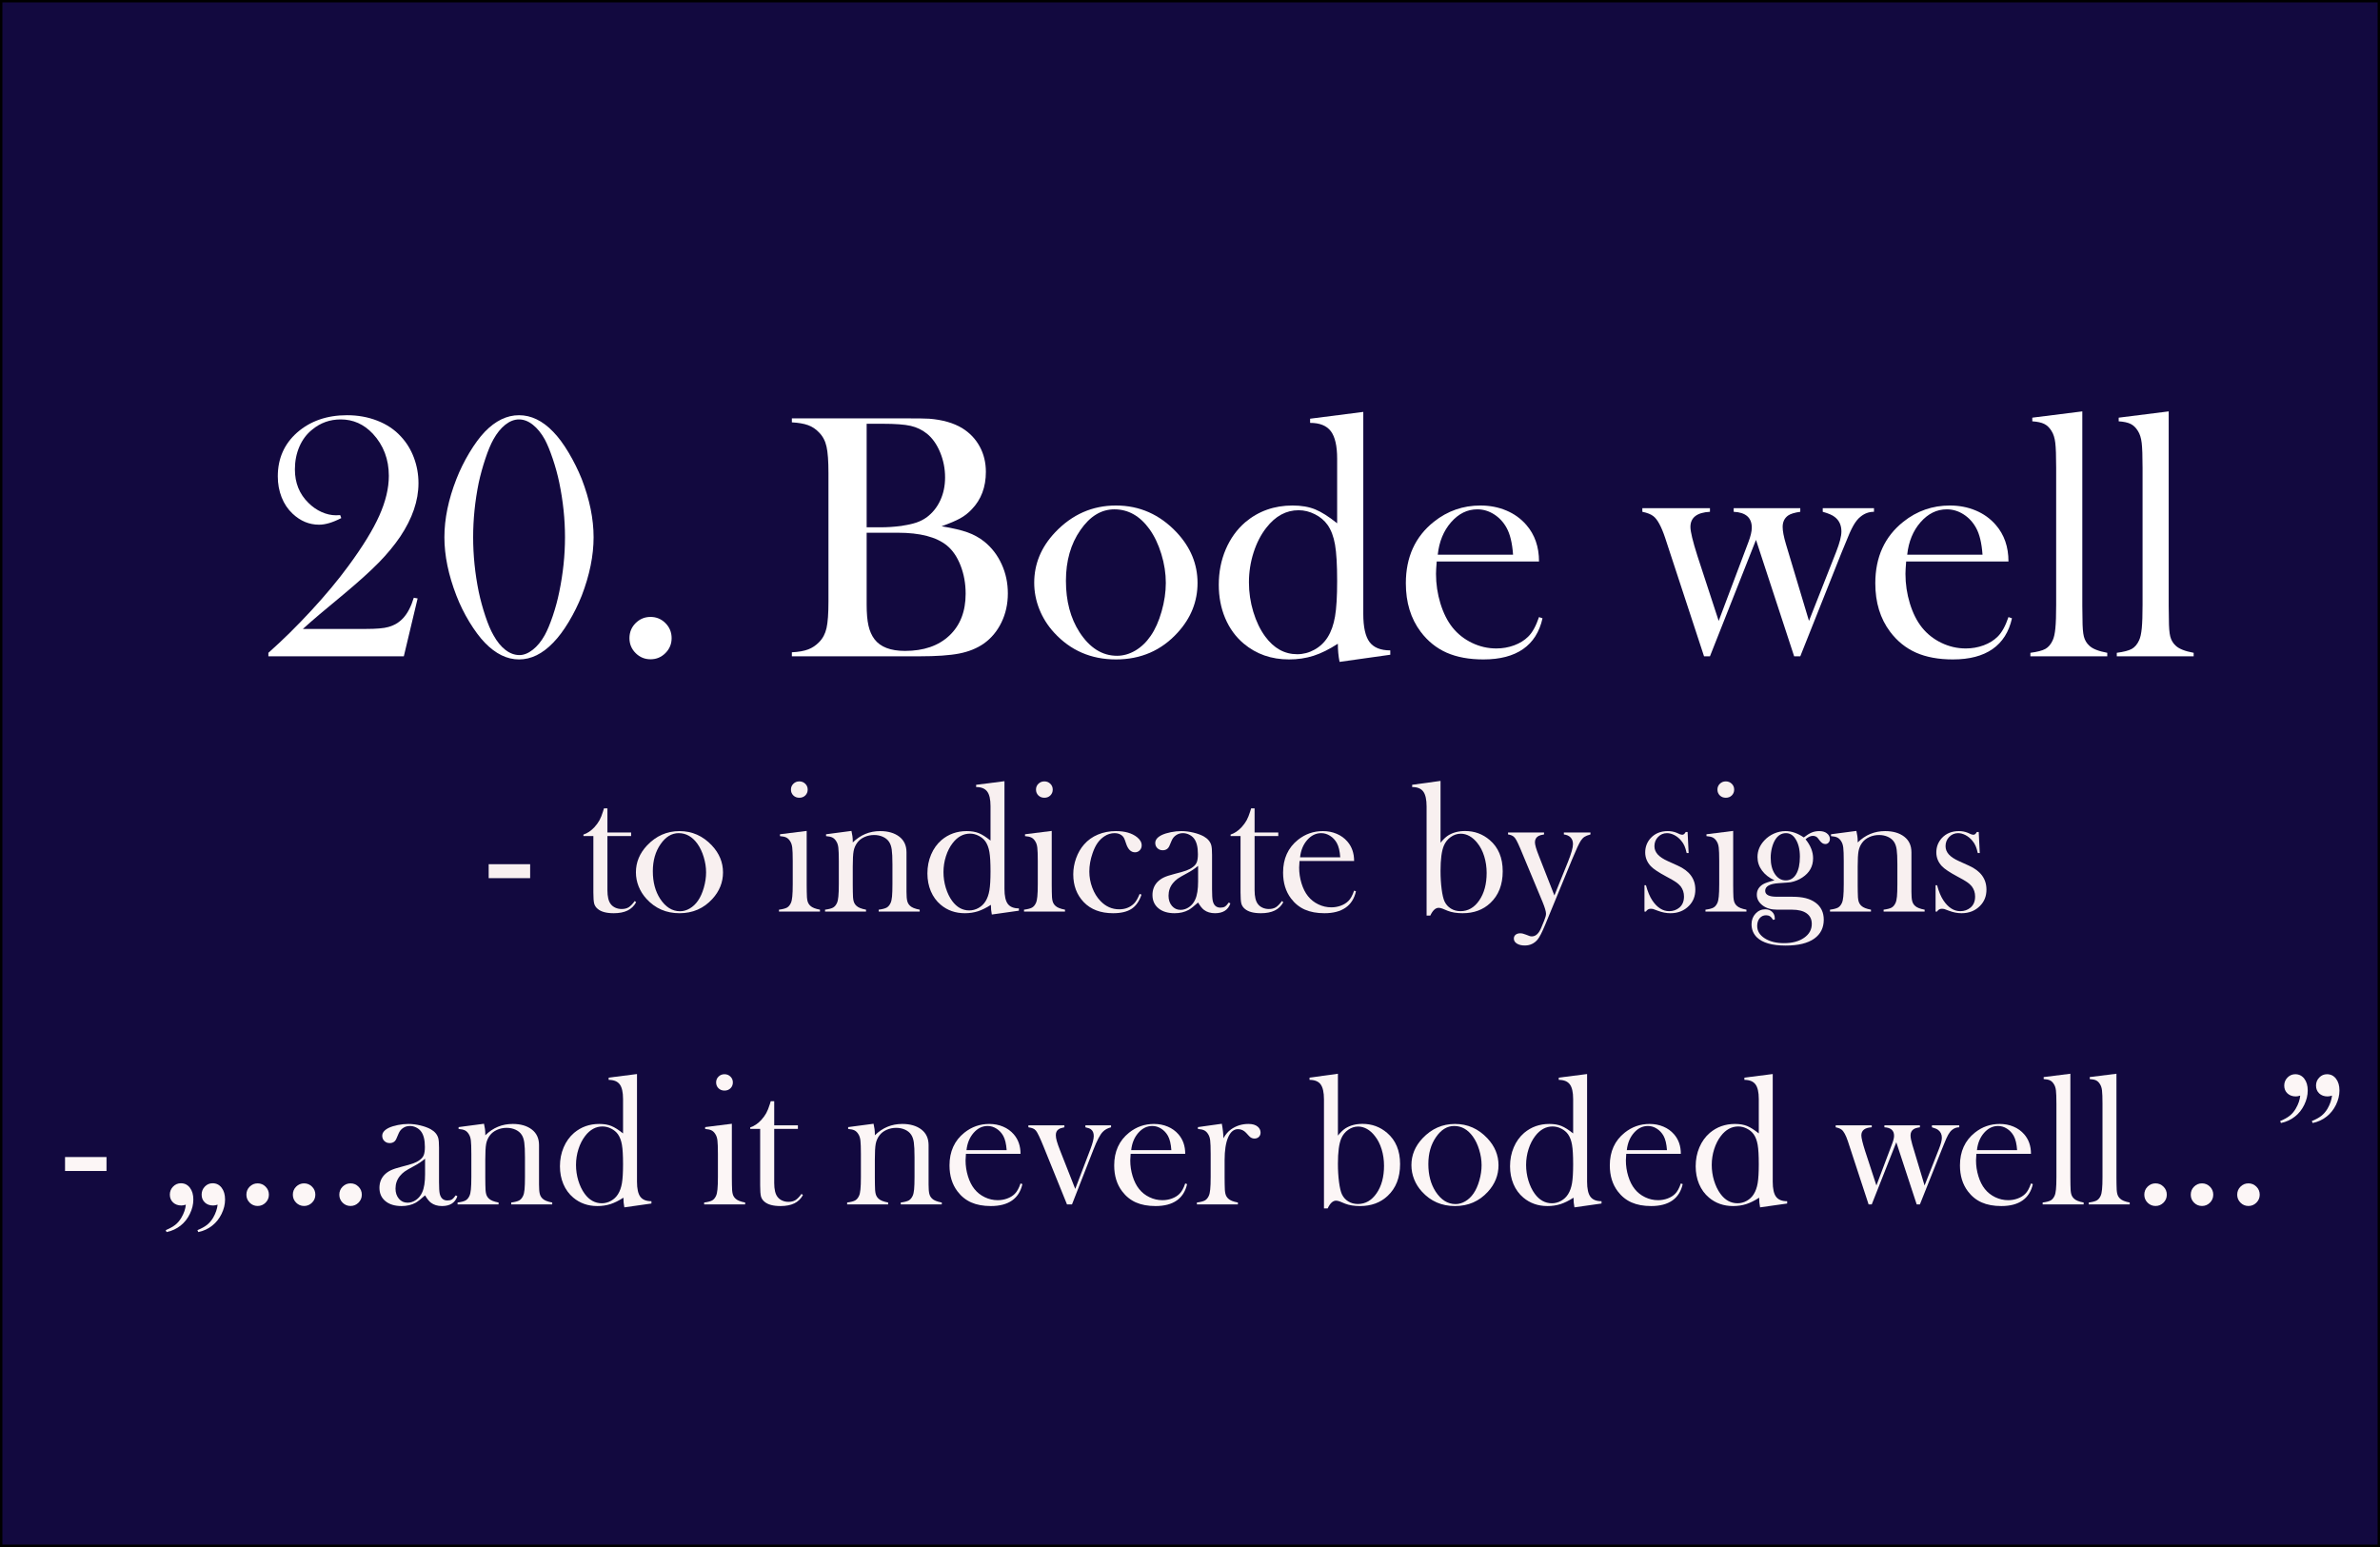 <?xml version="1.0" encoding="UTF-8"?>
<svg xmlns="http://www.w3.org/2000/svg" xmlns:xlink="http://www.w3.org/1999/xlink" width="1000pt" height="650pt" viewBox="0 0 1000 650" version="1.1">
<rect x="0" y="0" width="1000" height="650" fill="#808080" stroke="none"/>
<defs>
<g>
<symbol overflow="visible" id="glyph0-0">
<path style="stroke:none;" d="M 4.984 0 L 4.984 -99.969 L 44.969 -99.969 L 44.969 0 Z M 39.984 -4.984 L 39.984 -95 L 9.969 -95 L 9.969 -4.984 Z M 39.984 -4.984 "/>
</symbol>
<symbol overflow="visible" id="glyph0-1">
<path style="stroke:none;" d="M 62.25 0 L 5.344 0 L 5.344 -1.469 C 11.352 -6.789 17.375 -12.723 23.406 -19.266 C 29.438 -25.805 34.598 -32.004 38.891 -37.859 C 44.941 -46.066 49.297 -53.148 51.953 -59.109 C 54.617 -65.066 55.953 -70.633 55.953 -75.812 C 55.953 -82.789 53.707 -88.695 49.219 -93.531 C 45.457 -97.531 40.969 -99.531 35.75 -99.531 C 31.207 -99.531 27.223 -98.113 23.797 -95.281 C 21.453 -93.426 19.645 -91.035 18.375 -88.109 C 17.113 -85.18 16.484 -81.984 16.484 -78.516 C 16.484 -72.848 18.383 -68.16 22.188 -64.453 C 23.852 -62.797 25.695 -61.516 27.719 -60.609 C 29.75 -59.703 31.766 -59.25 33.766 -59.25 C 34.148 -59.25 34.734 -59.273 35.516 -59.328 L 35.969 -58.078 C 32.395 -56.223 29.289 -55.297 26.656 -55.297 C 22.508 -55.297 18.801 -56.832 15.531 -59.906 C 13.531 -61.77 11.988 -64.066 10.906 -66.797 C 9.832 -69.535 9.297 -72.469 9.297 -75.594 C 9.297 -83.062 11.984 -89.188 17.359 -93.969 C 22.922 -98.852 29.926 -101.297 38.375 -101.297 C 42.969 -101.297 47.227 -100.523 51.156 -98.984 C 55.094 -97.453 58.379 -95.242 61.016 -92.359 C 63.398 -89.816 65.227 -86.836 66.5 -83.422 C 67.77 -80.004 68.406 -76.441 68.406 -72.734 C 68.406 -65.41 65.844 -57.914 60.719 -50.25 C 58.227 -46.582 55.223 -42.953 51.703 -39.359 C 48.191 -35.773 43.312 -31.367 37.062 -26.141 C 29.051 -19.555 23.312 -14.676 19.844 -11.5 L 46.297 -11.5 C 50.734 -11.5 53.879 -11.77 55.734 -12.312 C 58.223 -12.988 60.301 -14.234 61.969 -16.047 C 63.82 -18.047 65.312 -20.898 66.438 -24.609 L 68.047 -24.312 Z M 62.25 0 "/>
</symbol>
<symbol overflow="visible" id="glyph0-2">
<path style="stroke:none;" d="M 36.844 -101.297 C 41.969 -101.297 46.754 -98.977 51.203 -94.344 C 53.398 -92.094 55.57 -89.16 57.719 -85.547 C 59.863 -81.93 61.691 -78.242 63.203 -74.484 C 66.523 -65.891 68.188 -57.738 68.188 -50.031 C 68.188 -42.312 66.523 -34.129 63.203 -25.484 C 61.691 -21.68 59.863 -17.992 57.719 -14.422 C 55.57 -10.859 53.398 -7.957 51.203 -5.719 C 46.703 -1.031 41.914 1.312 36.844 1.312 C 31.812 1.312 27.023 -1.031 22.484 -5.719 C 20.336 -7.957 18.176 -10.859 16 -14.422 C 13.832 -17.992 12.016 -21.68 10.547 -25.484 C 7.18 -34.18 5.5 -42.363 5.5 -50.031 C 5.5 -57.738 7.18 -65.891 10.547 -74.484 C 12.016 -78.242 13.832 -81.93 16 -85.547 C 18.176 -89.16 20.336 -92.094 22.484 -94.344 C 26.973 -98.977 31.758 -101.297 36.844 -101.297 Z M 36.844 -99.531 C 34.883 -99.531 32.961 -98.785 31.078 -97.297 C 29.203 -95.805 27.535 -93.742 26.078 -91.109 C 24.953 -89.109 23.828 -86.41 22.703 -83.016 C 21.578 -79.629 20.648 -76.273 19.922 -72.953 C 18.359 -65.285 17.578 -57.645 17.578 -50.031 C 17.578 -42.406 18.359 -34.758 19.922 -27.094 C 20.648 -23.676 21.578 -20.281 22.703 -16.906 C 23.828 -13.539 24.953 -10.883 26.078 -8.938 C 27.586 -6.195 29.281 -4.109 31.156 -2.672 C 33.039 -1.234 35.008 -0.516 37.062 -0.516 C 38.863 -0.516 40.719 -1.258 42.625 -2.75 C 44.531 -4.238 46.219 -6.301 47.688 -8.938 C 48.758 -10.883 49.867 -13.539 51.016 -16.906 C 52.16 -20.281 53.078 -23.676 53.766 -27.094 C 55.367 -34.812 56.172 -42.457 56.172 -50.031 C 56.172 -57.594 55.367 -65.234 53.766 -72.953 C 53.078 -76.273 52.16 -79.629 51.016 -83.016 C 49.867 -86.41 48.758 -89.109 47.688 -91.109 C 46.219 -93.742 44.539 -95.805 42.656 -97.297 C 40.781 -98.785 38.844 -99.531 36.844 -99.531 Z M 36.844 -99.531 "/>
</symbol>
<symbol overflow="visible" id="glyph0-3">
<path style="stroke:none;" d="M 18.312 -16.547 C 20.75 -16.547 22.832 -15.68 24.562 -13.953 C 26.301 -12.223 27.172 -10.113 27.172 -7.625 C 27.172 -5.176 26.301 -3.082 24.562 -1.344 C 22.832 0.383 20.75 1.25 18.312 1.25 C 15.875 1.25 13.785 0.383 12.047 -1.344 C 10.316 -3.082 9.453 -5.176 9.453 -7.625 C 9.453 -10.113 10.316 -12.223 12.047 -13.953 C 13.785 -15.68 15.875 -16.547 18.312 -16.547 Z M 18.312 -16.547 "/>
</symbol>
<symbol overflow="visible" id="glyph0-4">
<path style="stroke:none;" d=""/>
</symbol>
<symbol overflow="visible" id="glyph0-5">
<path style="stroke:none;" d="M 3.594 0 L 3.594 -1.688 C 6.426 -1.832 8.707 -2.234 10.438 -2.891 C 12.164 -3.547 13.691 -4.562 15.016 -5.938 C 16.578 -7.5 17.625 -9.473 18.156 -11.859 C 18.695 -14.254 18.969 -17.969 18.969 -23 L 18.969 -76.984 C 18.969 -82.004 18.695 -85.711 18.156 -88.109 C 17.625 -90.504 16.578 -92.484 15.016 -94.047 C 13.691 -95.461 12.148 -96.488 10.391 -97.125 C 8.641 -97.758 6.375 -98.148 3.594 -98.297 L 3.594 -99.969 L 51.703 -99.969 C 56.586 -99.969 59.785 -99.922 61.297 -99.828 C 66.867 -99.391 71.484 -98.07 75.141 -95.875 C 78.316 -93.914 80.77 -91.348 82.5 -88.172 C 84.238 -85.004 85.109 -81.441 85.109 -77.484 C 85.109 -71.086 83.129 -65.844 79.172 -61.75 C 77.754 -60.227 76.141 -58.969 74.328 -57.969 C 72.523 -56.969 69.914 -55.859 66.5 -54.641 C 71.188 -53.859 74.82 -53.004 77.406 -52.078 C 80 -51.148 82.348 -49.852 84.453 -48.188 C 87.578 -45.656 90.004 -42.492 91.734 -38.703 C 93.473 -34.922 94.344 -30.832 94.344 -26.438 C 94.344 -22 93.445 -17.938 91.656 -14.25 C 89.875 -10.562 87.398 -7.594 84.234 -5.344 C 81.348 -3.344 77.914 -1.953 73.938 -1.172 C 69.957 -0.391 64.352 0 57.125 0 Z M 35.016 -97.703 L 35.016 -54.203 L 40.938 -54.203 C 43.727 -54.203 46.609 -54.395 49.578 -54.781 C 52.172 -55.176 54.258 -55.641 55.844 -56.172 C 57.438 -56.711 58.891 -57.445 60.203 -58.375 C 62.691 -60.227 64.609 -62.609 65.953 -65.516 C 67.297 -68.422 67.969 -71.629 67.969 -75.141 C 67.969 -78.859 67.27 -82.391 65.875 -85.734 C 64.488 -89.078 62.648 -91.676 60.359 -93.531 C 58.348 -95.145 56.062 -96.242 53.5 -96.828 C 50.938 -97.41 47.047 -97.703 41.828 -97.703 Z M 35.016 -51.922 L 35.016 -21.75 C 35.016 -18.094 35.27 -15.141 35.781 -12.891 C 36.289 -10.641 37.133 -8.734 38.312 -7.172 C 40.801 -3.898 45.07 -2.266 51.125 -2.266 C 58.988 -2.266 65.203 -4.41 69.766 -8.703 C 74.328 -13.004 76.609 -18.867 76.609 -26.297 C 76.609 -30.547 75.898 -34.488 74.484 -38.125 C 73.066 -41.758 71.164 -44.555 68.781 -46.516 C 64.383 -50.117 57.5 -51.922 48.125 -51.922 Z M 35.016 -51.922 "/>
</symbol>
<symbol overflow="visible" id="glyph0-6">
<path style="stroke:none;" d="M 4.469 -30.906 C 4.469 -38.82 7.395 -45.879 13.25 -52.078 C 20.383 -59.598 28.906 -63.359 38.812 -63.359 C 48.727 -63.359 57.227 -59.598 64.312 -52.078 C 70.164 -45.828 73.094 -38.742 73.094 -30.828 C 73.094 -23.016 70.312 -16.062 64.75 -9.969 C 57.914 -2.445 49.27 1.312 38.812 1.312 C 28.363 1.312 19.695 -2.445 12.812 -9.969 C 10.133 -12.895 8.07 -16.164 6.625 -19.781 C 5.188 -23.395 4.469 -27.102 4.469 -30.906 Z M 17.797 -31.719 C 17.797 -23.219 19.703 -16.016 23.516 -10.109 C 27.805 -3.516 33.055 -0.219 39.266 -0.219 C 41.898 -0.219 44.461 -0.945 46.953 -2.406 C 49.441 -3.875 51.586 -5.926 53.391 -8.562 C 55.297 -11.301 56.832 -14.734 58 -18.859 C 59.176 -22.984 59.766 -26.973 59.766 -30.828 C 59.766 -34.836 59.141 -38.879 57.891 -42.953 C 56.648 -47.035 54.977 -50.539 52.875 -53.469 C 48.875 -58.988 43.969 -61.75 38.156 -61.75 C 32.645 -61.75 27.883 -58.844 23.875 -53.031 C 19.82 -47.219 17.797 -40.113 17.797 -31.719 Z M 17.797 -31.719 "/>
</symbol>
<symbol overflow="visible" id="glyph0-7">
<path style="stroke:none;" d="M 55.219 2.344 C 54.738 -0.051 54.5 -2.594 54.5 -5.281 C 50.883 -2.938 47.477 -1.25 44.281 -0.219 C 41.082 0.801 37.648 1.312 33.984 1.312 C 26.566 1.312 20.219 -0.906 14.938 -5.344 C 11.57 -8.176 8.984 -11.727 7.172 -16 C 5.367 -20.27 4.469 -24.945 4.469 -30.031 C 4.469 -35.406 5.441 -40.375 7.391 -44.938 C 9.348 -49.5 12.082 -53.297 15.594 -56.328 C 21.164 -61.016 27.785 -63.359 35.453 -63.359 C 39.16 -63.359 42.332 -62.816 44.969 -61.734 C 47.602 -60.66 50.68 -58.711 54.203 -55.891 L 54.203 -83.062 C 54.203 -88.383 53.32 -92.219 51.562 -94.562 C 49.801 -96.906 46.895 -98.078 42.844 -98.078 L 42.844 -99.828 L 65.188 -102.688 L 65.188 -17.797 C 65.188 -12.273 66.062 -8.344 67.812 -6 C 69.57 -3.656 72.477 -2.484 76.531 -2.484 L 76.531 -0.656 Z M 54.203 -31.641 C 54.203 -38.43 53.906 -43.52 53.312 -46.906 C 52.727 -50.301 51.68 -53.07 50.172 -55.219 C 48.848 -57.082 47.078 -58.57 44.859 -59.688 C 42.641 -60.812 40.359 -61.375 38.016 -61.375 C 32.785 -61.375 28.27 -58.93 24.469 -54.047 C 22.164 -51.117 20.367 -47.629 19.078 -43.578 C 17.785 -39.523 17.141 -35.352 17.141 -31.062 C 17.141 -26.852 17.75 -22.734 18.969 -18.703 C 20.188 -14.68 21.848 -11.227 23.953 -8.344 C 27.609 -3.363 32.098 -0.875 37.422 -0.875 C 39.961 -0.875 42.379 -1.508 44.672 -2.781 C 46.973 -4.051 48.832 -5.812 50.25 -8.062 C 51.707 -10.406 52.727 -13.297 53.312 -16.734 C 53.906 -20.18 54.203 -25.148 54.203 -31.641 Z M 54.203 -31.641 "/>
</symbol>
<symbol overflow="visible" id="glyph0-8">
<path style="stroke:none;" d="M 17.438 -39.844 C 17.238 -37.445 17.141 -35.711 17.141 -34.641 C 17.141 -30.391 17.758 -26.238 19 -22.188 C 20.25 -18.133 21.945 -14.766 24.094 -12.078 C 26.289 -9.348 29.016 -7.203 32.266 -5.641 C 35.516 -4.078 38.922 -3.297 42.484 -3.297 C 45.117 -3.297 47.617 -3.734 49.984 -4.609 C 52.359 -5.492 54.328 -6.719 55.891 -8.281 C 57.641 -9.988 59.148 -12.723 60.422 -16.484 L 61.891 -15.969 C 60.617 -10.25 57.895 -5.938 53.719 -3.031 C 49.551 -0.133 44 1.312 37.062 1.312 C 31.051 1.312 25.895 0.363 21.594 -1.531 C 17.301 -3.438 13.664 -6.367 10.688 -10.328 C 6.539 -15.848 4.469 -22.633 4.469 -30.688 C 4.469 -41.676 8.398 -50.297 16.266 -56.547 C 21.973 -61.086 28.488 -63.359 35.812 -63.359 C 39.719 -63.359 43.332 -62.66 46.656 -61.266 C 49.977 -59.879 52.785 -57.863 55.078 -55.219 C 58.641 -51.125 60.422 -46 60.422 -39.844 Z M 49.516 -42.703 C 49.172 -47.586 48.266 -51.348 46.797 -53.984 C 45.484 -56.367 43.727 -58.258 41.531 -59.656 C 39.332 -61.051 36.988 -61.75 34.5 -61.75 C 30.301 -61.75 26.625 -59.941 23.469 -56.328 C 20.32 -52.711 18.457 -48.172 17.875 -42.703 Z M 49.516 -42.703 "/>
</symbol>
<symbol overflow="visible" id="glyph0-9">
<path style="stroke:none;" d="M -1.312 -62.25 L 27.094 -62.25 L 27.094 -60.719 C 21.625 -60.426 18.891 -58.301 18.891 -54.344 C 18.891 -52.395 19.867 -48.344 21.828 -42.188 L 30.766 -14.875 L 43.219 -47.906 C 44.188 -50.438 44.672 -52.484 44.672 -54.047 C 44.672 -58.254 42.133 -60.477 37.062 -60.719 L 37.062 -62.25 L 65.047 -62.25 L 65.047 -60.719 C 62.648 -60.375 60.961 -59.863 59.984 -59.188 C 58.422 -58.102 57.641 -56.488 57.641 -54.344 C 57.641 -52.633 58.102 -50.219 59.031 -47.094 L 68.703 -14.875 L 80.125 -43.875 C 81.594 -47.633 82.328 -50.488 82.328 -52.438 C 82.328 -55.07 81.398 -57.098 79.547 -58.516 C 78.617 -59.297 76.93 -60.031 74.484 -60.719 L 74.484 -62.25 L 96.016 -62.25 L 96.016 -60.719 C 93.922 -60.719 92.039 -60.035 90.375 -58.672 C 89.301 -57.836 88.285 -56.578 87.328 -54.891 C 86.379 -53.211 85.25 -50.688 83.938 -47.312 L 82.391 -43.578 L 65.047 0 L 62.469 0 L 46.438 -48.922 L 27.094 0 L 24.609 0 L 10.031 -44.391 L 8.281 -49.734 C 6.664 -54.566 5.004 -57.617 3.297 -58.891 C 2.316 -59.672 0.781 -60.281 -1.312 -60.719 Z M -1.312 -62.25 "/>
</symbol>
<symbol overflow="visible" id="glyph0-10">
<path style="stroke:none;" d="M 2.781 -100.266 L 23.797 -102.906 L 23.797 -21.172 L 23.875 -15.594 C 23.875 -12.281 24.066 -9.852 24.453 -8.312 C 24.848 -6.77 25.609 -5.488 26.734 -4.469 C 28.098 -3.145 30.613 -2.145 34.281 -1.469 L 34.281 0 L 1.984 0 L 1.984 -1.469 C 4.91 -1.852 7.008 -2.398 8.281 -3.109 C 9.551 -3.816 10.578 -5.023 11.359 -6.734 C 11.891 -7.859 12.266 -9.555 12.484 -11.828 C 12.703 -14.098 12.812 -17.383 12.812 -21.688 L 12.812 -79.172 C 12.812 -84.148 12.688 -87.664 12.438 -89.719 C 12.195 -91.77 11.664 -93.43 10.844 -94.703 C 10.008 -96.066 9.004 -97.039 7.828 -97.625 C 6.66 -98.219 4.977 -98.586 2.781 -98.734 Z M 2.781 -100.266 "/>
</symbol>
<symbol overflow="visible" id="glyph1-0">
<path style="stroke:none;" d="M 2.656 0 L 2.656 -53.328 L 23.984 -53.328 L 23.984 0 Z M 21.328 -2.656 L 21.328 -50.672 L 5.312 -50.672 L 5.312 -2.656 Z M 21.328 -2.656 "/>
</symbol>
<symbol overflow="visible" id="glyph1-1">
<path style="stroke:none;" d="M 1.328 -19.891 L 18.75 -19.891 L 18.75 -14.031 L 1.328 -14.031 Z M 1.328 -19.891 "/>
</symbol>
<symbol overflow="visible" id="glyph1-2">
<path style="stroke:none;" d=""/>
</symbol>
<symbol overflow="visible" id="glyph1-3">
<path style="stroke:none;" d="M 11.141 -33.203 L 21.094 -33.203 L 21.094 -31.719 L 11.141 -31.719 L 11.141 -8.984 C 11.141 -6.254 11.609 -4.301 12.547 -3.125 C 13.035 -2.477 13.68 -1.973 14.484 -1.609 C 15.297 -1.242 16.172 -1.062 17.109 -1.062 C 18.285 -1.062 19.266 -1.301 20.047 -1.781 C 20.828 -2.258 21.688 -3.141 22.625 -4.422 L 23.203 -3.906 C 22.348 -2.344 21.145 -1.18 19.594 -0.422 C 18.039 0.328 16.109 0.703 13.797 0.703 C 10.723 0.703 8.484 0.102 7.078 -1.094 C 6.316 -1.719 5.816 -2.469 5.578 -3.344 C 5.348 -4.219 5.234 -5.785 5.234 -8.047 L 5.234 -31.719 L 1.062 -31.719 L 1.062 -32.344 C 2.75 -32.895 4.312 -33.953 5.75 -35.516 C 6.602 -36.473 7.289 -37.426 7.812 -38.375 C 8.332 -39.332 8.828 -40.566 9.297 -42.078 L 9.688 -43.359 L 11.141 -43.359 Z M 11.141 -33.203 "/>
</symbol>
<symbol overflow="visible" id="glyph1-4">
<path style="stroke:none;" d="M 2.391 -16.484 C 2.391 -20.703 3.953 -24.469 7.078 -27.781 C 10.879 -31.789 15.422 -33.797 20.703 -33.797 C 25.992 -33.797 30.523 -31.789 34.297 -27.781 C 37.422 -24.445 38.984 -20.672 38.984 -16.453 C 38.984 -12.285 37.5 -8.57 34.531 -5.312 C 30.883 -1.301 26.273 0.703 20.703 0.703 C 15.129 0.703 10.508 -1.301 6.844 -5.312 C 5.406 -6.875 4.301 -8.617 3.531 -10.547 C 2.77 -12.473 2.391 -14.453 2.391 -16.484 Z M 9.5 -16.922 C 9.5 -12.391 10.516 -8.547 12.547 -5.391 C 14.836 -1.879 17.633 -0.125 20.938 -0.125 C 22.344 -0.125 23.707 -0.516 25.031 -1.297 C 26.363 -2.078 27.516 -3.172 28.484 -4.578 C 29.492 -6.035 30.312 -7.863 30.938 -10.062 C 31.562 -12.258 31.875 -14.391 31.875 -16.453 C 31.875 -18.586 31.539 -20.738 30.875 -22.906 C 30.219 -25.082 29.328 -26.953 28.203 -28.516 C 26.066 -31.461 23.453 -32.938 20.359 -32.938 C 17.41 -32.938 14.867 -31.383 12.734 -28.281 C 10.578 -25.188 9.5 -21.398 9.5 -16.922 Z M 9.5 -16.922 "/>
</symbol>
<symbol overflow="visible" id="glyph1-5">
<path style="stroke:none;" d="M 1.484 -32.469 L 12.703 -33.875 L 12.703 -11.297 L 12.734 -8.328 C 12.734 -6.555 12.836 -5.258 13.047 -4.438 C 13.254 -3.613 13.66 -2.93 14.266 -2.391 C 14.992 -1.68 16.332 -1.145 18.281 -0.781 L 18.281 0 L 1.062 0 L 1.062 -0.781 C 2.625 -0.988 3.742 -1.281 4.422 -1.656 C 5.098 -2.039 5.645 -2.688 6.062 -3.594 C 6.344 -4.195 6.539 -5.102 6.656 -6.312 C 6.781 -7.52 6.844 -9.27 6.844 -11.562 L 6.844 -21.219 C 6.844 -23.895 6.773 -25.773 6.641 -26.859 C 6.516 -27.941 6.227 -28.82 5.781 -29.5 C 5.344 -30.227 4.812 -30.754 4.188 -31.078 C 3.562 -31.398 2.66 -31.602 1.484 -31.688 Z M 9.609 -47.812 C 8.598 -47.812 7.758 -48.133 7.094 -48.781 C 6.426 -49.438 6.094 -50.258 6.094 -51.25 C 6.094 -52.219 6.43 -53.031 7.109 -53.688 C 7.785 -54.352 8.617 -54.688 9.609 -54.688 C 10.598 -54.688 11.43 -54.352 12.109 -53.688 C 12.785 -53.031 13.125 -52.219 13.125 -51.25 C 13.125 -50.258 12.789 -49.438 12.125 -48.781 C 11.469 -48.133 10.629 -47.812 9.609 -47.812 Z M 9.609 -47.812 "/>
</symbol>
<symbol overflow="visible" id="glyph1-6">
<path style="stroke:none;" d="M 12.156 -33.875 C 12.52 -32.363 12.703 -30.957 12.703 -29.656 L 12.703 -29.031 C 15.93 -32.207 19.77 -33.797 24.219 -33.797 C 27.551 -33.797 30.234 -33.016 32.266 -31.453 C 34.273 -29.91 35.281 -27.723 35.281 -24.891 L 35.281 -8.328 C 35.281 -6.555 35.383 -5.258 35.594 -4.438 C 35.801 -3.613 36.203 -2.93 36.797 -2.391 C 37.523 -1.68 38.867 -1.145 40.828 -0.781 L 40.828 0 L 23.594 0 L 23.594 -0.781 C 25.156 -0.988 26.273 -1.281 26.953 -1.656 C 27.629 -2.039 28.176 -2.688 28.594 -3.594 C 28.883 -4.195 29.086 -5.102 29.203 -6.312 C 29.316 -7.52 29.375 -9.258 29.375 -11.531 L 29.375 -19.812 C 29.375 -22.645 29.273 -24.723 29.078 -26.047 C 28.891 -27.379 28.52 -28.453 27.969 -29.266 C 27.375 -30.172 26.516 -30.879 25.391 -31.391 C 24.273 -31.898 23.039 -32.156 21.688 -32.156 C 20.227 -32.156 18.863 -31.867 17.594 -31.297 C 16.332 -30.723 15.336 -29.941 14.609 -28.953 C 13.828 -27.91 13.312 -26.727 13.062 -25.406 C 12.82 -24.094 12.703 -21.914 12.703 -18.875 L 12.703 -11.219 L 12.734 -8.328 C 12.734 -6.555 12.836 -5.258 13.047 -4.438 C 13.254 -3.613 13.66 -2.93 14.266 -2.391 C 14.992 -1.68 16.332 -1.145 18.281 -0.781 L 18.281 0 L 1.062 0 L 1.062 -0.781 C 2.625 -0.988 3.742 -1.281 4.422 -1.656 C 5.098 -2.039 5.645 -2.688 6.062 -3.594 C 6.344 -4.195 6.539 -5.102 6.656 -6.312 C 6.781 -7.52 6.844 -9.27 6.844 -11.562 L 6.844 -21.219 C 6.844 -23.895 6.773 -25.773 6.641 -26.859 C 6.516 -27.941 6.227 -28.82 5.781 -29.5 C 5.344 -30.227 4.812 -30.754 4.188 -31.078 C 3.562 -31.398 2.66 -31.602 1.484 -31.688 L 1.484 -32.469 Z M 12.156 -33.875 "/>
</symbol>
<symbol overflow="visible" id="glyph1-7">
<path style="stroke:none;" d="M 29.453 1.25 C 29.191 -0.031 29.062 -1.383 29.062 -2.812 C 27.133 -1.562 25.316 -0.66 23.609 -0.109 C 21.91 0.43 20.082 0.703 18.125 0.703 C 14.164 0.703 10.781 -0.484 7.969 -2.859 C 6.176 -4.367 4.797 -6.258 3.828 -8.531 C 2.867 -10.812 2.391 -13.305 2.391 -16.016 C 2.391 -18.879 2.91 -21.531 3.953 -23.969 C 4.992 -26.406 6.453 -28.43 8.328 -30.047 C 11.297 -32.547 14.82 -33.797 18.906 -33.797 C 20.883 -33.797 22.578 -33.508 23.984 -32.938 C 25.391 -32.363 27.031 -31.32 28.906 -29.812 L 28.906 -44.297 C 28.906 -47.141 28.438 -49.188 27.5 -50.438 C 26.562 -51.688 25.016 -52.312 22.859 -52.312 L 22.859 -53.25 L 34.766 -54.766 L 34.766 -9.5 C 34.766 -6.551 35.234 -4.453 36.172 -3.203 C 37.109 -1.953 38.66 -1.328 40.828 -1.328 L 40.828 -0.359 Z M 28.906 -16.875 C 28.906 -20.5 28.75 -23.211 28.438 -25.016 C 28.125 -26.828 27.566 -28.305 26.766 -29.453 C 26.055 -30.441 25.109 -31.234 23.922 -31.828 C 22.742 -32.43 21.531 -32.734 20.281 -32.734 C 17.488 -32.734 15.078 -31.43 13.047 -28.828 C 11.828 -27.266 10.867 -25.398 10.172 -23.234 C 9.484 -21.078 9.141 -18.852 9.141 -16.562 C 9.141 -14.32 9.461 -12.129 10.109 -9.984 C 10.766 -7.836 11.656 -5.992 12.781 -4.453 C 14.727 -1.797 17.125 -0.469 19.969 -0.469 C 21.32 -0.469 22.609 -0.805 23.828 -1.484 C 25.055 -2.16 26.047 -3.098 26.797 -4.297 C 27.578 -5.547 28.125 -7.086 28.438 -8.922 C 28.75 -10.766 28.906 -13.414 28.906 -16.875 Z M 28.906 -16.875 "/>
</symbol>
<symbol overflow="visible" id="glyph1-8">
<path style="stroke:none;" d="M 30.281 -7.391 L 31.062 -7.109 C 30.145 -4.348 28.75 -2.352 26.875 -1.125 C 25 0.094 22.422 0.703 19.141 0.703 C 13.879 0.703 9.754 -0.859 6.766 -3.984 C 3.848 -7.055 2.391 -10.938 2.391 -15.625 C 2.391 -17.914 2.789 -20.18 3.594 -22.422 C 4.406 -24.66 5.516 -26.578 6.922 -28.172 C 8.504 -29.992 10.445 -31.383 12.75 -32.344 C 15.062 -33.312 17.582 -33.797 20.312 -33.797 C 24.094 -33.797 27.051 -32.945 29.188 -31.25 C 30.488 -30.207 31.141 -29.062 31.141 -27.812 C 31.141 -26.977 30.863 -26.281 30.312 -25.719 C 29.77 -25.164 29.109 -24.891 28.328 -24.891 C 26.629 -24.891 25.379 -26.125 24.578 -28.594 C 24.211 -29.738 23.914 -30.52 23.688 -30.938 C 23.469 -31.352 23.148 -31.719 22.734 -32.031 C 21.93 -32.633 20.941 -32.938 19.766 -32.938 C 18.234 -32.938 16.816 -32.504 15.516 -31.641 C 14.367 -30.891 13.395 -29.945 12.594 -28.812 C 11.801 -27.676 11.109 -26.25 10.516 -24.531 C 9.598 -21.906 9.141 -19.328 9.141 -16.797 C 9.141 -14.484 9.555 -12.219 10.391 -10 C 11.223 -7.789 12.359 -5.941 13.797 -4.453 C 16.035 -2.109 18.664 -0.938 21.688 -0.938 C 24.188 -0.938 26.254 -1.734 27.891 -3.328 C 28.723 -4.16 29.52 -5.516 30.281 -7.391 Z M 30.281 -7.391 "/>
</symbol>
<symbol overflow="visible" id="glyph1-9">
<path style="stroke:none;" d="M 34.453 -3.797 L 35.125 -3.406 C 34.188 -0.664 32.035 0.703 28.672 0.703 C 26.828 0.703 25.289 0.242 24.062 -0.672 C 23.258 -1.266 22.426 -2.305 21.562 -3.797 C 19.82 -2.234 18.508 -1.203 17.625 -0.703 C 15.926 0.234 13.957 0.703 11.719 0.703 C 8.852 0.703 6.582 0.016 4.906 -1.359 C 3.227 -2.742 2.391 -4.609 2.391 -6.953 C 2.391 -9.117 3.078 -10.93 4.453 -12.391 C 5.234 -13.191 6.129 -13.832 7.141 -14.312 C 8.16 -14.801 9.633 -15.289 11.562 -15.781 C 13.832 -16.352 15.504 -16.832 16.578 -17.219 C 17.66 -17.613 18.566 -18.086 19.297 -18.641 C 20.129 -19.234 20.703 -19.93 21.016 -20.734 C 21.328 -21.547 21.484 -22.672 21.484 -24.109 C 21.484 -27.148 20.91 -29.375 19.766 -30.781 C 19.242 -31.438 18.57 -31.957 17.75 -32.344 C 16.938 -32.738 16.086 -32.938 15.203 -32.938 C 14.129 -32.938 13.176 -32.66 12.344 -32.109 C 11.508 -31.566 10.883 -30.812 10.469 -29.844 L 9.5 -27.578 C 8.977 -26.359 8.039 -25.75 6.688 -25.75 C 5.801 -25.75 5.055 -26.039 4.453 -26.625 C 3.859 -27.207 3.562 -27.941 3.562 -28.828 C 3.562 -30.16 4.5 -31.281 6.375 -32.188 C 7.383 -32.656 8.641 -33.039 10.141 -33.344 C 11.641 -33.645 13.102 -33.797 14.531 -33.797 C 16.145 -33.797 17.82 -33.586 19.562 -33.172 C 21.312 -32.754 22.773 -32.219 23.953 -31.562 C 25.641 -30.602 26.691 -29.352 27.109 -27.812 C 27.316 -27.031 27.422 -25.719 27.422 -23.875 L 27.422 -9.422 C 27.422 -6.973 27.523 -5.305 27.734 -4.422 C 28.18 -2.566 29.25 -1.641 30.938 -1.641 C 31.75 -1.641 32.379 -1.781 32.828 -2.062 C 33.285 -2.352 33.828 -2.93 34.453 -3.797 Z M 21.562 -19.188 C 20.156 -18.008 18.609 -16.977 16.922 -16.094 C 15.016 -15.082 13.695 -14.316 12.969 -13.797 C 12.238 -13.273 11.578 -12.648 10.984 -11.922 C 9.754 -10.41 9.141 -8.648 9.141 -6.641 C 9.141 -4.922 9.613 -3.5 10.562 -2.375 C 11.52 -1.258 12.727 -0.703 14.188 -0.703 C 15.457 -0.703 16.66 -1.098 17.797 -1.891 C 18.93 -2.691 19.785 -3.754 20.359 -5.078 C 21.16 -6.828 21.562 -9.352 21.562 -12.656 Z M 21.562 -19.188 "/>
</symbol>
<symbol overflow="visible" id="glyph1-10">
<path style="stroke:none;" d="M 9.297 -21.25 C 9.191 -19.977 9.141 -19.055 9.141 -18.484 C 9.141 -16.211 9.473 -13.992 10.141 -11.828 C 10.805 -9.672 11.711 -7.879 12.859 -6.453 C 14.023 -4.992 15.473 -3.848 17.203 -3.016 C 18.941 -2.18 20.758 -1.766 22.656 -1.766 C 24.062 -1.766 25.395 -2 26.656 -2.469 C 27.926 -2.938 28.977 -3.586 29.812 -4.422 C 30.75 -5.328 31.555 -6.785 32.234 -8.797 L 33.016 -8.516 C 32.336 -5.473 30.883 -3.176 28.656 -1.625 C 26.426 -0.07 23.461 0.703 19.766 0.703 C 16.566 0.703 13.82 0.195 11.531 -0.812 C 9.238 -1.832 7.297 -3.398 5.703 -5.516 C 3.492 -8.453 2.391 -12.07 2.391 -16.375 C 2.391 -22.227 4.484 -26.82 8.672 -30.156 C 11.723 -32.582 15.203 -33.797 19.109 -33.797 C 21.191 -33.797 23.117 -33.422 24.891 -32.672 C 26.66 -31.93 28.156 -30.859 29.375 -29.453 C 31.281 -27.266 32.234 -24.531 32.234 -21.25 Z M 26.406 -22.781 C 26.227 -25.383 25.75 -27.391 24.969 -28.797 C 24.258 -30.066 23.316 -31.07 22.141 -31.812 C 20.973 -32.562 19.727 -32.938 18.406 -32.938 C 16.164 -32.938 14.203 -31.973 12.516 -30.047 C 10.836 -28.117 9.844 -25.695 9.531 -22.781 Z M 26.406 -22.781 "/>
</symbol>
<symbol overflow="visible" id="glyph1-11">
<path style="stroke:none;" d="M 12.469 -28.906 C 13.562 -30.258 14.602 -31.266 15.594 -31.922 C 17.594 -33.191 19.988 -33.828 22.781 -33.828 C 26.738 -33.828 30.188 -32.566 33.125 -30.047 C 36.77 -26.941 38.594 -22.566 38.594 -16.922 C 38.594 -11.266 36.848 -6.812 33.359 -3.562 C 30.336 -0.719 26.473 0.703 21.766 0.703 C 19.285 0.703 17.188 0.363 15.469 -0.312 L 13.281 -1.219 C 12.688 -1.445 12.156 -1.562 11.688 -1.562 C 10.352 -1.562 9.18 -0.477 8.172 1.688 L 6.609 1.688 L 6.609 -44.141 C 6.609 -47.055 6.145 -49.145 5.219 -50.406 C 4.289 -51.676 2.734 -52.312 0.547 -52.312 L 0.547 -53.25 L 12.469 -54.891 Z M 12.469 -17.078 C 12.469 -14.285 12.625 -11.719 12.938 -9.375 C 13.25 -7.031 13.648 -5.328 14.141 -4.266 C 14.742 -2.984 15.633 -1.977 16.812 -1.25 C 18 -0.52 19.348 -0.156 20.859 -0.156 C 24.035 -0.156 26.66 -1.664 28.734 -4.688 C 30.805 -7.707 31.844 -11.551 31.844 -16.219 C 31.844 -18.664 31.504 -20.988 30.828 -23.188 C 30.148 -25.383 29.188 -27.254 27.938 -28.797 C 26.945 -30.066 25.852 -31.035 24.656 -31.703 C 23.457 -32.367 22.234 -32.703 20.984 -32.703 C 19.473 -32.703 18.066 -32.238 16.766 -31.312 C 15.461 -30.383 14.5 -29.18 13.875 -27.703 C 12.938 -25.516 12.469 -21.973 12.469 -17.078 Z M 12.469 -17.078 "/>
</symbol>
<symbol overflow="visible" id="glyph1-12">
<path style="stroke:none;" d="M -0.125 -33.203 L 15 -33.203 L 15 -32.391 C 13.938 -32.234 13.172 -32.023 12.703 -31.766 C 11.68 -31.191 11.172 -30.305 11.172 -29.109 C 11.172 -28.066 11.707 -26.203 12.781 -23.516 L 19.344 -6.766 L 25.047 -20.859 C 26.453 -24.379 27.156 -26.867 27.156 -28.328 C 27.156 -29.492 26.828 -30.422 26.172 -31.109 C 25.523 -31.805 24.578 -32.234 23.328 -32.391 L 23.328 -33.203 L 34.5 -33.203 L 34.5 -32.391 C 33.375 -32.078 32.547 -31.75 32.016 -31.406 C 31.484 -31.07 30.969 -30.539 30.469 -29.812 C 29.719 -28.664 28.52 -26.098 26.875 -22.109 L 15.547 5.391 C 14.191 8.672 13.098 10.805 12.266 11.797 C 10.859 13.441 9.078 14.266 6.922 14.266 C 5.535 14.266 4.422 13.992 3.578 13.453 C 2.734 12.922 2.312 12.227 2.312 11.375 C 2.312 10.695 2.555 10.156 3.047 9.75 C 3.547 9.344 4.195 9.141 5 9.141 C 5.676 9.141 6.457 9.32 7.344 9.688 C 8.207 10.031 8.758 10.238 9 10.312 C 9.25 10.395 9.547 10.438 9.891 10.438 C 11.504 10.438 12.816 9.223 13.828 6.797 L 15.047 3.828 C 15.566 2.578 15.828 1.613 15.828 0.938 C 15.828 -0.031 15.332 -1.711 14.344 -4.109 L 6.219 -23.594 L 5.047 -26.406 C 4.336 -28.07 3.785 -29.254 3.391 -29.953 C 3.004 -30.66 2.617 -31.172 2.234 -31.484 C 1.578 -31.984 0.789 -32.285 -0.125 -32.391 Z M -0.125 -33.203 "/>
</symbol>
<symbol overflow="visible" id="glyph1-13">
<path style="stroke:none;" d="M 3.75 0 L 3.75 -11.062 L 4.375 -11.062 C 5.102 -8.352 6.016 -6.191 7.109 -4.578 C 9.117 -1.629 11.461 -0.156 14.141 -0.156 C 15.785 -0.156 17.207 -0.648 18.406 -1.641 C 19.707 -2.734 20.359 -4.285 20.359 -6.297 C 20.359 -7.93 19.891 -9.363 18.953 -10.594 C 18.43 -11.238 17.77 -11.832 16.969 -12.375 C 16.176 -12.926 14.844 -13.695 12.969 -14.688 C 9.688 -16.438 7.5 -17.895 6.406 -19.062 C 4.844 -20.727 4.062 -22.656 4.062 -24.844 C 4.062 -27.188 4.844 -29.207 6.406 -30.906 C 8.207 -32.832 10.594 -33.797 13.562 -33.797 C 14.883 -33.797 16.117 -33.562 17.266 -33.094 L 18.594 -32.5 C 19.008 -32.344 19.375 -32.266 19.688 -32.266 C 20.188 -32.266 20.656 -32.656 21.094 -33.438 L 21.875 -33.438 L 22.312 -24.578 L 21.484 -24.578 C 21.203 -25.828 20.895 -26.828 20.562 -27.578 C 20.238 -28.336 19.781 -29.066 19.188 -29.766 C 18.375 -30.754 17.43 -31.531 16.359 -32.094 C 15.297 -32.656 14.242 -32.938 13.203 -32.938 C 11.742 -32.938 10.5 -32.406 9.469 -31.344 C 8.445 -30.289 7.938 -29 7.938 -27.469 C 7.938 -26.188 8.395 -25.031 9.312 -24 C 10.238 -22.977 11.664 -22.035 13.594 -21.172 L 17.734 -19.297 C 20.211 -18.18 22.062 -16.789 23.281 -15.125 C 24.508 -13.457 25.125 -11.488 25.125 -9.219 C 25.125 -6.488 24.238 -4.223 22.469 -2.422 C 20.438 -0.336 17.832 0.703 14.656 0.703 C 12.938 0.703 11.191 0.363 9.422 -0.312 C 8.273 -0.758 7.582 -1.016 7.344 -1.078 C 7.113 -1.141 6.816 -1.172 6.453 -1.172 C 5.535 -1.172 4.844 -0.781 4.375 0 Z M 3.75 0 "/>
</symbol>
<symbol overflow="visible" id="glyph1-14">
<path style="stroke:none;" d="M 10.828 3.328 L 10.125 3.516 C 9.676 2.785 9.227 2.273 8.781 1.984 C 8.344 1.703 7.801 1.562 7.156 1.562 C 6.062 1.562 5.164 1.977 4.469 2.812 C 3.781 3.645 3.438 4.727 3.438 6.062 C 3.438 8.164 4.488 9.895 6.594 11.25 C 8.707 12.602 11.406 13.281 14.688 13.281 C 18.176 13.281 20.992 12.531 23.141 11.031 C 25.297 9.539 26.375 7.598 26.375 5.203 C 26.375 3.273 25.656 1.797 24.219 0.766 C 22.789 -0.266 20.75 -0.781 18.094 -0.781 L 11.875 -0.781 C 9.32 -0.781 7.266 -1.379 5.703 -2.578 C 4.086 -3.828 3.281 -5.328 3.281 -7.078 C 3.281 -8.922 4.141 -10.379 5.859 -11.453 C 6.742 -11.973 8.359 -12.531 10.703 -13.125 C 8.441 -14.164 6.688 -15.539 5.438 -17.25 C 4.188 -18.957 3.562 -20.836 3.562 -22.891 C 3.562 -25.523 4.535 -27.867 6.484 -29.922 C 7.629 -31.148 8.984 -32.102 10.547 -32.781 C 12.109 -33.457 13.711 -33.797 15.359 -33.797 C 17.859 -33.797 20.41 -32.91 23.016 -31.141 C 24.234 -32.098 25.332 -32.781 26.312 -33.188 C 27.289 -33.594 28.352 -33.797 29.5 -33.797 C 30.77 -33.797 31.797 -33.52 32.578 -32.969 C 33.516 -32.289 33.984 -31.457 33.984 -30.469 C 33.984 -29.875 33.801 -29.375 33.438 -28.969 C 33.07 -28.562 32.617 -28.359 32.078 -28.359 C 31.242 -28.359 30.488 -28.801 29.812 -29.688 L 28.906 -30.859 C 28.414 -31.484 27.711 -31.797 26.797 -31.797 C 25.836 -31.797 24.82 -31.316 23.75 -30.359 C 25.863 -27.773 26.922 -25.117 26.922 -22.391 C 26.922 -18.973 25.41 -16.273 22.391 -14.297 C 20.879 -13.305 19.25 -12.645 17.5 -12.312 C 16.977 -12.227 15.328 -12.098 12.547 -11.922 C 8.711 -11.68 6.797 -10.613 6.797 -8.719 C 6.797 -7.051 8.426 -6.219 11.688 -6.219 L 18.125 -6.219 C 20.395 -6.219 22.312 -6.016 23.875 -5.609 C 25.438 -5.203 26.801 -4.57 27.969 -3.719 C 30.258 -2.02 31.406 0.363 31.406 3.438 C 31.406 6.82 30.078 9.469 27.422 11.375 C 24.691 13.32 20.68 14.297 15.391 14.297 C 9.711 14.297 5.691 13.148 3.328 10.859 C 1.816 9.379 1.062 7.531 1.062 5.312 C 1.062 3.57 1.617 2.094 2.734 0.875 C 3.859 -0.332 5.227 -0.938 6.844 -0.938 C 8.008 -0.938 8.961 -0.586 9.703 0.109 C 10.453 0.816 10.828 1.742 10.828 2.891 Z M 9.109 -22.625 C 9.109 -19.812 9.695 -17.52 10.875 -15.75 C 12.062 -13.977 13.582 -13.094 15.438 -13.094 C 17.312 -13.094 18.77 -13.969 19.812 -15.719 C 20.852 -17.477 21.375 -19.922 21.375 -23.047 C 21.375 -26.273 20.695 -28.852 19.344 -30.781 C 18.352 -32.219 17.078 -32.938 15.516 -32.938 C 13.641 -32.938 12.129 -32 10.984 -30.125 C 10.41 -29.188 9.953 -28.039 9.609 -26.688 C 9.273 -25.332 9.109 -23.977 9.109 -22.625 Z M 9.109 -22.625 "/>
</symbol>
<symbol overflow="visible" id="glyph1-15">
<path style="stroke:none;" d="M 17.234 11.641 L 16.875 10.828 C 18.594 10.117 19.941 9.375 20.922 8.594 C 21.898 7.812 22.754 6.812 23.484 5.594 C 24.547 3.719 25.172 1.895 25.359 0.125 C 24.629 0.352 24.004 0.469 23.484 0.469 C 22.047 0.469 20.879 0.047 19.984 -0.797 C 19.086 -1.648 18.641 -2.754 18.641 -4.109 C 18.641 -5.41 19.086 -6.531 19.984 -7.469 C 20.879 -8.406 21.969 -8.875 23.25 -8.875 C 24.812 -8.875 26.07 -8.25 27.031 -7 C 28 -5.75 28.484 -4.094 28.484 -2.031 C 28.484 0 27.992 2.008 27.016 4 C 26.035 6 24.738 7.633 23.125 8.906 C 21.438 10.258 19.473 11.172 17.234 11.641 Z M 3.906 11.641 L 3.562 10.828 C 5.25 10.117 6.586 9.375 7.578 8.594 C 8.566 7.812 9.414 6.812 10.125 5.594 C 11.219 3.719 11.844 1.895 12 0.125 C 11.289 0.352 10.676 0.469 10.156 0.469 C 8.727 0.469 7.555 0.047 6.641 -0.797 C 5.734 -1.648 5.281 -2.754 5.281 -4.109 C 5.281 -5.41 5.734 -6.531 6.641 -7.469 C 7.555 -8.406 8.648 -8.875 9.922 -8.875 C 11.484 -8.875 12.742 -8.25 13.703 -7 C 14.672 -5.75 15.156 -4.094 15.156 -2.031 C 15.156 0 14.664 2.008 13.688 4 C 12.719 6 11.426 7.633 9.812 8.906 C 8.113 10.258 6.145 11.172 3.906 11.641 Z M 3.906 11.641 "/>
</symbol>
<symbol overflow="visible" id="glyph1-16">
<path style="stroke:none;" d="M 9.766 -8.828 C 11.066 -8.828 12.18 -8.363 13.109 -7.438 C 14.035 -6.52 14.5 -5.395 14.5 -4.062 C 14.5 -2.758 14.035 -1.645 13.109 -0.719 C 12.18 0.207 11.066 0.672 9.766 0.672 C 8.461 0.672 7.348 0.207 6.422 -0.719 C 5.504 -1.645 5.047 -2.758 5.047 -4.062 C 5.047 -5.395 5.504 -6.52 6.422 -7.438 C 7.348 -8.363 8.461 -8.828 9.766 -8.828 Z M 9.766 -8.828 "/>
</symbol>
<symbol overflow="visible" id="glyph1-17">
<path style="stroke:none;" d="M -0.547 -33.203 L 14.578 -33.203 L 14.578 -32.391 C 13.43 -32.148 12.648 -31.891 12.234 -31.609 C 11.398 -31.086 10.984 -30.254 10.984 -29.109 C 10.984 -28.398 11.113 -27.578 11.375 -26.641 C 11.633 -25.703 12.113 -24.336 12.812 -22.547 L 19.141 -6.484 L 25.516 -23.203 C 26.453 -25.68 26.922 -27.52 26.922 -28.719 C 26.922 -30.02 26.516 -30.969 25.703 -31.562 C 25.285 -31.875 24.52 -32.148 23.406 -32.391 L 23.406 -33.203 L 34.188 -33.203 L 34.188 -32.391 C 32.727 -32.023 31.555 -31.375 30.672 -30.438 C 29.547 -29.258 28.254 -26.797 26.797 -23.047 L 17.781 0 L 15.672 0 L 5.859 -24.219 C 4.348 -27.945 3.27 -30.203 2.625 -30.984 C 2.258 -31.398 1.852 -31.703 1.406 -31.891 C 0.969 -32.086 0.316 -32.254 -0.547 -32.391 Z M -0.547 -33.203 "/>
</symbol>
<symbol overflow="visible" id="glyph1-18">
<path style="stroke:none;" d="M 12.188 -27.781 C 13.125 -29.414 14.18 -30.648 15.359 -31.484 C 17.516 -33.023 19.973 -33.797 22.734 -33.797 C 24.43 -33.797 25.723 -33.414 26.609 -32.656 C 27.41 -31.977 27.812 -31.145 27.812 -30.156 C 27.812 -29.426 27.57 -28.828 27.094 -28.359 C 26.613 -27.891 25.992 -27.656 25.234 -27.656 C 24.348 -27.656 23.582 -28.02 22.938 -28.75 L 21.719 -30.078 C 20.758 -31.098 19.629 -31.609 18.328 -31.609 C 16.555 -31.609 15.176 -30.461 14.188 -28.172 C 13.195 -25.879 12.703 -22.688 12.703 -18.594 L 12.703 -11.297 L 12.734 -8.328 C 12.734 -6.555 12.836 -5.258 13.047 -4.438 C 13.254 -3.613 13.66 -2.93 14.266 -2.391 C 14.992 -1.68 16.332 -1.145 18.281 -0.781 L 18.281 0 L 1.062 0 L 1.062 -0.781 C 2.625 -0.988 3.742 -1.281 4.422 -1.656 C 5.098 -2.039 5.645 -2.688 6.062 -3.594 C 6.344 -4.195 6.539 -5.102 6.656 -6.312 C 6.781 -7.52 6.844 -9.27 6.844 -11.562 L 6.844 -21.219 C 6.844 -23.895 6.773 -25.773 6.641 -26.859 C 6.516 -27.941 6.227 -28.82 5.781 -29.5 C 5.344 -30.227 4.812 -30.754 4.188 -31.078 C 3.562 -31.398 2.66 -31.602 1.484 -31.688 L 1.484 -32.469 L 11.531 -33.875 C 11.969 -31.5 12.188 -29.469 12.188 -27.781 Z M 12.188 -27.781 "/>
</symbol>
<symbol overflow="visible" id="glyph1-19">
<path style="stroke:none;" d="M -0.703 -33.203 L 14.453 -33.203 L 14.453 -32.391 C 11.535 -32.234 10.078 -31.098 10.078 -28.984 C 10.078 -27.941 10.598 -25.781 11.641 -22.5 L 16.406 -7.938 L 23.047 -25.547 C 23.566 -26.898 23.828 -27.992 23.828 -28.828 C 23.828 -31.066 22.473 -32.254 19.766 -32.391 L 19.766 -33.203 L 34.688 -33.203 L 34.688 -32.391 C 33.414 -32.203 32.52 -31.926 32 -31.562 C 31.164 -30.988 30.75 -30.129 30.75 -28.984 C 30.75 -28.078 30.992 -26.789 31.484 -25.125 L 36.641 -7.938 L 42.734 -23.406 C 43.516 -25.406 43.906 -26.926 43.906 -27.969 C 43.906 -29.375 43.41 -30.457 42.422 -31.219 C 41.93 -31.633 41.035 -32.023 39.734 -32.391 L 39.734 -33.203 L 51.219 -33.203 L 51.219 -32.391 C 50.094 -32.391 49.086 -32.023 48.203 -31.297 C 47.629 -30.848 47.086 -30.176 46.578 -29.281 C 46.078 -28.383 45.473 -27.035 44.766 -25.234 L 43.953 -23.25 L 34.688 0 L 33.328 0 L 24.766 -26.094 L 14.453 0 L 13.125 0 L 5.359 -23.672 L 4.422 -26.531 C 3.555 -29.102 2.672 -30.727 1.766 -31.406 C 1.242 -31.82 0.422 -32.148 -0.703 -32.391 Z M -0.703 -33.203 "/>
</symbol>
<symbol overflow="visible" id="glyph1-20">
<path style="stroke:none;" d="M 1.484 -53.484 L 12.703 -54.891 L 12.703 -11.297 L 12.734 -8.328 C 12.734 -6.555 12.836 -5.258 13.047 -4.438 C 13.254 -3.613 13.66 -2.93 14.266 -2.391 C 14.992 -1.68 16.332 -1.145 18.281 -0.781 L 18.281 0 L 1.062 0 L 1.062 -0.781 C 2.625 -0.988 3.742 -1.281 4.422 -1.656 C 5.098 -2.039 5.645 -2.688 6.062 -3.594 C 6.344 -4.195 6.539 -5.102 6.656 -6.312 C 6.781 -7.52 6.844 -9.27 6.844 -11.562 L 6.844 -42.234 C 6.844 -44.891 6.773 -46.766 6.641 -47.859 C 6.516 -48.953 6.227 -49.836 5.781 -50.516 C 5.344 -51.242 4.812 -51.766 4.188 -52.078 C 3.562 -52.391 2.66 -52.582 1.484 -52.656 Z M 1.484 -53.484 "/>
</symbol>
<symbol overflow="visible" id="glyph1-21">
<path style="stroke:none;" d="M 17.234 -34.188 L 16.875 -35 C 18.594 -35.707 19.941 -36.453 20.922 -37.234 C 21.898 -38.016 22.754 -39.016 23.484 -40.234 C 24.547 -42.109 25.172 -43.93 25.359 -45.703 C 24.629 -45.473 24.004 -45.359 23.484 -45.359 C 22.047 -45.359 20.879 -45.781 19.984 -46.625 C 19.086 -47.469 18.641 -48.566 18.641 -49.922 C 18.641 -51.223 19.086 -52.344 19.984 -53.281 C 20.879 -54.219 21.969 -54.688 23.25 -54.688 C 24.812 -54.688 26.07 -54.062 27.031 -52.812 C 28 -51.562 28.484 -49.91 28.484 -47.859 C 28.484 -45.828 27.992 -43.812 27.016 -41.812 C 26.035 -39.82 24.738 -38.191 23.125 -36.922 C 21.438 -35.566 19.473 -34.656 17.234 -34.188 Z M 3.906 -34.188 L 3.562 -35 C 5.25 -35.707 6.586 -36.453 7.578 -37.234 C 8.566 -38.016 9.414 -39.016 10.125 -40.234 C 11.219 -42.109 11.844 -43.93 12 -45.703 C 11.289 -45.473 10.676 -45.359 10.156 -45.359 C 8.727 -45.359 7.555 -45.781 6.641 -46.625 C 5.734 -47.469 5.281 -48.566 5.281 -49.922 C 5.281 -51.223 5.734 -52.344 6.641 -53.281 C 7.555 -54.219 8.648 -54.688 9.922 -54.688 C 11.484 -54.688 12.742 -54.062 13.703 -52.812 C 14.672 -51.562 15.156 -49.91 15.156 -47.859 C 15.156 -45.828 14.664 -43.812 13.688 -41.812 C 12.719 -39.82 11.426 -38.191 9.812 -36.922 C 8.113 -35.566 6.145 -34.656 3.906 -34.188 Z M 3.906 -34.188 "/>
</symbol>
</g>
</defs>
<g id="surface1">
<path style=" stroke:none;fill-rule:nonzero;fill:rgb(7.1%,3.899%,24.699%);fill-opacity:1;" d="M 0.5 649.5 L 999.5 649.5 L 999.5 0.5 L 0.5 0.5 Z M 0.5 649.5 "/>
<path style="fill:none;stroke-width:1;stroke-linecap:butt;stroke-linejoin:miter;stroke:rgb(0%,0%,0%);stroke-opacity:1;stroke-miterlimit:10;" d="M 999.5 649.5 L 0.5 649.5 L 0.5 0.5 L 999.5 0.5 Z M 999.5 649.5 " transform="matrix(1,0,0,-1,0,650)"/>
<g style="fill:rgb(100%,100%,100%);fill-opacity:1;">
  <use xlink:href="#glyph0-1" x="107.424" y="275.758"/>
  <use xlink:href="#glyph0-2" x="181.224" y="275.758"/>
  <use xlink:href="#glyph0-3" x="255.024" y="275.758"/>
  <use xlink:href="#glyph0-4" x="291.624" y="275.758"/>
  <use xlink:href="#glyph0-5" x="329.124" y="275.758"/>
  <use xlink:href="#glyph0-6" x="430.074" y="275.758"/>
</g>
<g style="fill:rgb(100%,100%,100%);fill-opacity:1;">
  <use xlink:href="#glyph0-7" x="507.624" y="275.758"/>
  <use xlink:href="#glyph0-8" x="586.224" y="275.758"/>
  <use xlink:href="#glyph0-4" x="653.874" y="275.758"/>
  <use xlink:href="#glyph0-9" x="691.374" y="275.758"/>
  <use xlink:href="#glyph0-8" x="783.474" y="275.758"/>
  <use xlink:href="#glyph0-10" x="851.124" y="275.758"/>
  <use xlink:href="#glyph0-10" x="887.424" y="275.758"/>
</g>
<g style="fill:rgb(96.899%,94.099%,94.099%);fill-opacity:1;">
  <use xlink:href="#glyph1-1" x="204" y="383"/>
  <use xlink:href="#glyph1-2" x="224.08" y="383"/>
  <use xlink:href="#glyph1-3" x="244.08" y="383"/>
  <use xlink:href="#glyph1-4" x="264.8" y="383"/>
  <use xlink:href="#glyph1-2" x="306.24" y="383"/>
  <use xlink:href="#glyph1-5" x="326.24" y="383"/>
  <use xlink:href="#glyph1-6" x="345.6" y="383"/>
  <use xlink:href="#glyph1-7" x="387.28" y="383"/>
  <use xlink:href="#glyph1-5" x="429.2" y="383"/>
  <use xlink:href="#glyph1-8" x="448.56" y="383"/>
  <use xlink:href="#glyph1-9" x="481.84" y="383"/>
  <use xlink:href="#glyph1-3" x="516" y="383"/>
  <use xlink:href="#glyph1-10" x="536.72" y="383"/>
  <use xlink:href="#glyph1-2" x="572.8" y="383"/>
  <use xlink:href="#glyph1-11" x="592.8" y="383"/>
  <use xlink:href="#glyph1-12" x="633.76" y="383"/>
  <use xlink:href="#glyph1-2" x="667.2" y="383"/>
  <use xlink:href="#glyph1-13" x="687.2" y="383"/>
  <use xlink:href="#glyph1-5" x="715.52" y="383"/>
  <use xlink:href="#glyph1-14" x="734.88" y="383"/>
  <use xlink:href="#glyph1-6" x="767.84" y="383"/>
  <use xlink:href="#glyph1-13" x="809.52" y="383"/>
</g>
<g style="fill:rgb(98.799%,96.1%,96.1%);fill-opacity:1;">
  <use xlink:href="#glyph1-1" x="26" y="506.04"/>
  <use xlink:href="#glyph1-2" x="46.08" y="506.04"/>
  <use xlink:href="#glyph1-15" x="66.08" y="506.04"/>
  <use xlink:href="#glyph1-16" x="98.48" y="506.04"/>
  <use xlink:href="#glyph1-16" x="118" y="506.04"/>
  <use xlink:href="#glyph1-16" x="137.52" y="506.04"/>
  <use xlink:href="#glyph1-9" x="157.04" y="506.04"/>
  <use xlink:href="#glyph1-6" x="191.2" y="506.04"/>
  <use xlink:href="#glyph1-7" x="232.88" y="506.04"/>
  <use xlink:href="#glyph1-2" x="274.8" y="506.04"/>
  <use xlink:href="#glyph1-5" x="294.8" y="506.04"/>
  <use xlink:href="#glyph1-3" x="314.16" y="506.04"/>
  <use xlink:href="#glyph1-2" x="334.88" y="506.04"/>
  <use xlink:href="#glyph1-6" x="354.88" y="506.04"/>
  <use xlink:href="#glyph1-10" x="396.56" y="506.04"/>
  <use xlink:href="#glyph1-17" x="432.64" y="506.04"/>
  <use xlink:href="#glyph1-10" x="465.76" y="506.04"/>
  <use xlink:href="#glyph1-18" x="501.84" y="506.04"/>
  <use xlink:href="#glyph1-2" x="529.68" y="506.04"/>
  <use xlink:href="#glyph1-11" x="549.68" y="506.04"/>
  <use xlink:href="#glyph1-4" x="590.64" y="506.04"/>
  <use xlink:href="#glyph1-7" x="632.08" y="506.04"/>
  <use xlink:href="#glyph1-10" x="674" y="506.04"/>
  <use xlink:href="#glyph1-7" x="710.08" y="506.04"/>
  <use xlink:href="#glyph1-2" x="752" y="506.04"/>
  <use xlink:href="#glyph1-19" x="772" y="506.04"/>
  <use xlink:href="#glyph1-10" x="821.12" y="506.04"/>
  <use xlink:href="#glyph1-20" x="857.2" y="506.04"/>
  <use xlink:href="#glyph1-20" x="876.56" y="506.04"/>
  <use xlink:href="#glyph1-16" x="895.92" y="506.04"/>
  <use xlink:href="#glyph1-16" x="915.44" y="506.04"/>
  <use xlink:href="#glyph1-16" x="934.96" y="506.04"/>
  <use xlink:href="#glyph1-21" x="954.48" y="506.04"/>
</g>
</g>
</svg>

